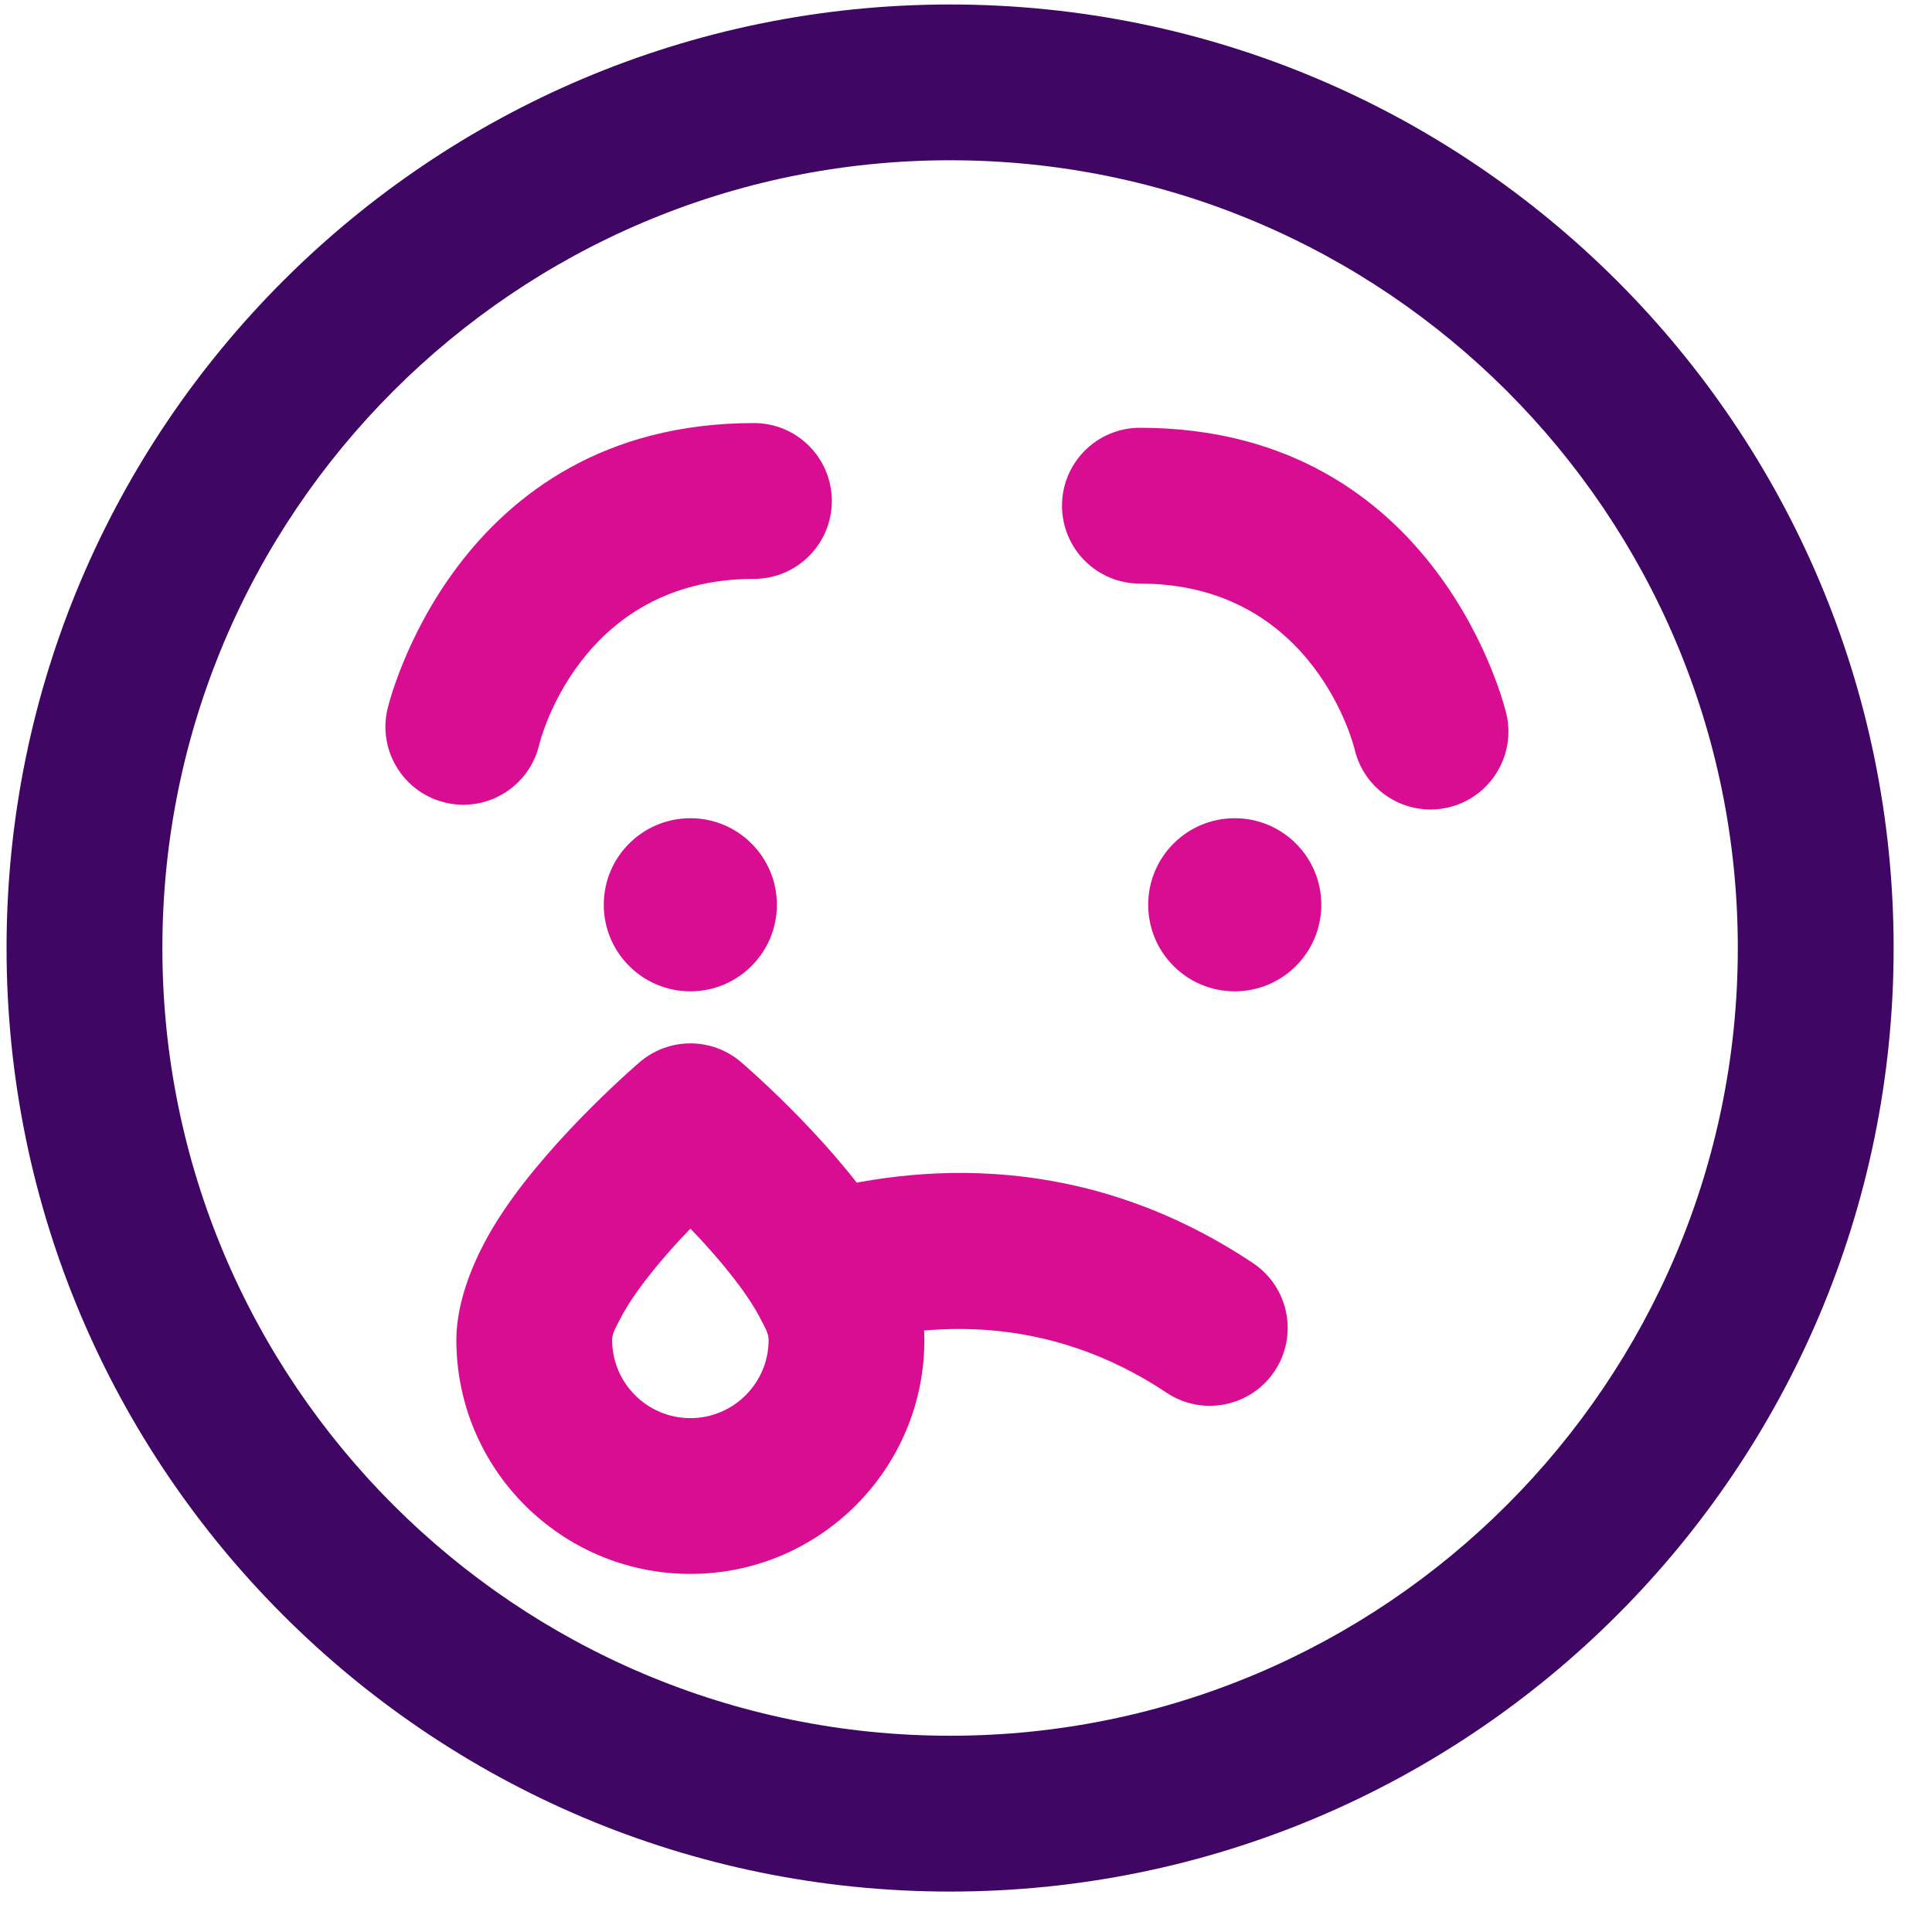 <svg width="43" height="43" viewBox="0 0 43 43" fill="none" xmlns="http://www.w3.org/2000/svg">
<path fill-rule="evenodd" clip-rule="evenodd" d="M21.146 0.1C9.556 0.1 0.146 9.509 0.146 21.1C0.146 32.69 9.556 42.1 21.146 42.1C32.736 42.1 42.146 32.69 42.146 21.1C42.146 9.509 32.736 0.1 21.146 0.1ZM21.146 3.567C30.821 3.567 38.678 11.424 38.678 21.1C38.678 30.775 30.821 38.632 21.146 38.632C11.471 38.632 3.614 30.775 3.614 21.1C3.614 11.424 11.471 3.567 21.146 3.567Z" fill="#3F0664"/>
<path fill-rule="evenodd" clip-rule="evenodd" d="M16.488 23.634C15.84 23.085 14.892 23.085 14.244 23.634C14.244 23.634 12.344 25.254 11.201 26.959C10.546 27.935 10.157 28.962 10.157 29.822C10.157 32.696 12.491 35.03 15.366 35.03C18.24 35.03 20.574 32.696 20.574 29.822C20.574 28.962 20.185 27.935 19.53 26.959C18.388 25.254 16.488 23.634 16.488 23.634ZM15.366 27.345C15.075 27.646 14.762 27.992 14.473 28.358C14.212 28.686 13.969 29.031 13.795 29.37C13.711 29.532 13.624 29.678 13.624 29.822C13.624 30.782 14.405 31.563 15.366 31.563C16.326 31.563 17.107 30.782 17.107 29.822C17.107 29.678 17.02 29.532 16.936 29.37C16.763 29.031 16.519 28.686 16.258 28.358C15.969 27.992 15.656 27.646 15.366 27.345Z" fill="#D90D92"/>
<path fill-rule="evenodd" clip-rule="evenodd" d="M18.797 29.942C20.647 29.422 23.306 29.226 25.965 30.998C26.76 31.528 27.837 31.314 28.369 30.516C28.899 29.721 28.685 28.644 27.887 28.112C24.165 25.631 20.447 25.875 17.857 26.605C16.936 26.864 16.399 27.823 16.659 28.744C16.919 29.665 17.877 30.202 18.797 29.942Z" fill="#D90D92"/>
<path fill-rule="evenodd" clip-rule="evenodd" d="M12.002 16.57C12.002 16.57 12.875 12.884 16.78 12.884C17.738 12.884 18.514 12.107 18.514 11.15C18.514 10.192 17.738 9.416 16.78 9.416C10.085 9.416 8.623 15.785 8.623 15.785C8.407 16.718 8.989 17.65 9.922 17.866C10.852 18.082 11.785 17.502 12.002 16.57Z" fill="#D90D92"/>
<path fill-rule="evenodd" clip-rule="evenodd" d="M33.528 15.891C33.528 15.891 32.066 9.521 25.371 9.521C24.413 9.521 23.637 10.298 23.637 11.255C23.637 12.213 24.413 12.989 25.371 12.989C29.276 12.989 30.149 16.675 30.149 16.675C30.367 17.608 31.299 18.187 32.23 17.972C33.162 17.756 33.744 16.823 33.528 15.891Z" fill="#D90D92"/>
<path d="M15.365 22.064C16.429 22.064 17.291 21.201 17.291 20.137C17.291 19.073 16.429 18.211 15.365 18.211C14.301 18.211 13.438 19.073 13.438 20.137C13.438 21.201 14.301 22.064 15.365 22.064Z" fill="#D90D92"/>
<path d="M27.481 22.064C28.545 22.064 29.408 21.201 29.408 20.137C29.408 19.073 28.545 18.211 27.481 18.211C26.417 18.211 25.555 19.073 25.555 20.137C25.555 21.201 26.417 22.064 27.481 22.064Z" fill="#D90D92"/>
</svg>
